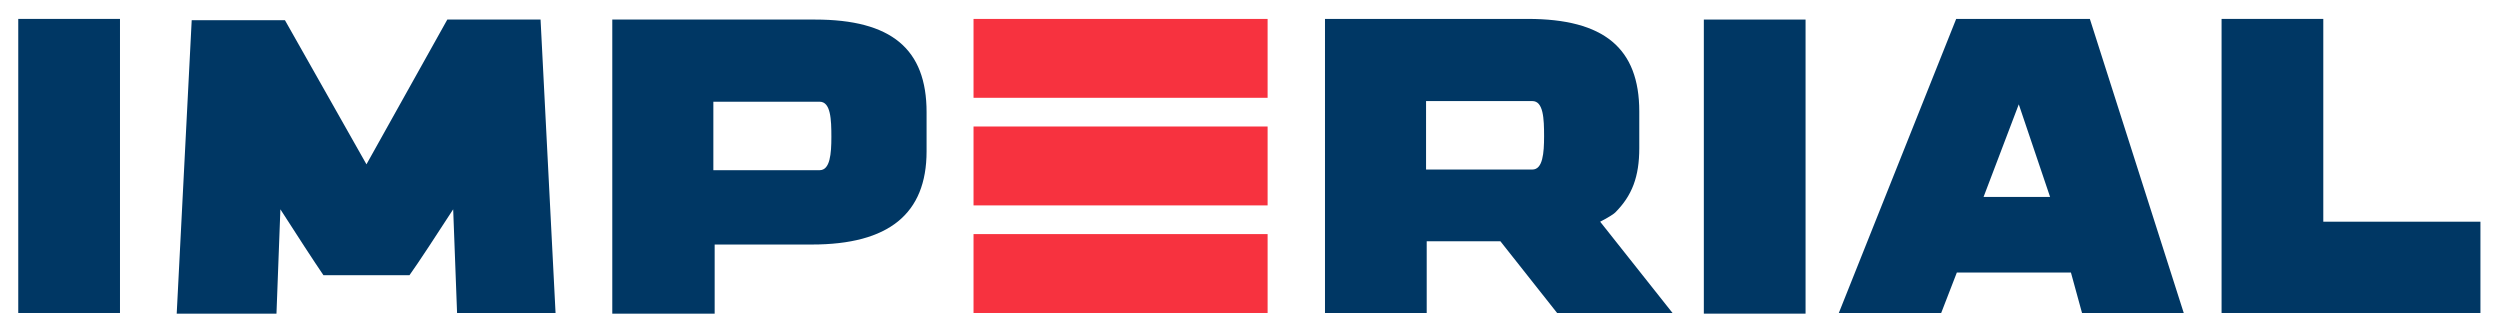<?xml version="1.0" encoding="utf-8"?>
<!-- Generator: Adobe Illustrator 19.0.0, SVG Export Plug-In . SVG Version: 6.00 Build 0)  -->
<svg version="1.1" id="Modo_de_aislamiento" xmlns="http://www.w3.org/2000/svg" xmlns:xlink="http://www.w3.org/1999/xlink"
	 x="0px" y="0px" viewBox="0 0 383.4 51" style="enable-background:new 0 0 383.4 51;" xml:space="preserve">
<style type="text/css">
	.st0{fill:#F7323F;}
	.st1{fill:#003764;}
	.st2{clip-path:url(#SVGID_2_);fill:#003764;}
	.st3{clip-path:url(#SVGID_2_);fill:#F7323F;}
</style>
<rect x="149.3" y="35.9" class="st0" width="45.1" height="12.1"/>
<rect x="2.8" y="2.9" class="st1" width="15.6" height="45.1"/>
<g>
	<defs>
		<rect id="SVGID_1_" x="2.8" y="2.9" width="377.6" height="99.1"/>
	</defs>
	<clipPath id="SVGID_2_">
		<use xlink:href="#SVGID_1_"  style="overflow:visible;"/>
	</clipPath>
	<path class="st2" d="M93.9,48.1V3H125c11.7,0,17.1,4.5,17.1,14.2v6c0,9.6-5.8,14.3-17.6,14.3h-14.9v10.6H93.9z M125.7,26.1
		c1.6,0,1.8-2.5,1.8-5.1c0-2.7-0.1-5.4-1.8-5.4h-16.3v10.5H125.7z"/>
	<path class="st2" d="M238.8,48l-8.7-11h-11.3v11h-15.6V2.9h31.1c11.7,0,17.1,4.5,17.1,14.2v5.6c0,4.4-1.1,7.3-3.7,9.9
		c-0.2,0.2-1.1,0.8-2.3,1.4L256.5,48H238.8z M235,26c1.6,0,1.8-2.5,1.8-5.1c0-2.7-0.1-5.4-1.8-5.4h-16.3V26H235z"/>
	<rect x="261.3" y="3" class="st2" width="15.6" height="45.1"/>
	<path class="st2" d="M319.3,48l-1.7-6.2h-17.5l-2.4,6.2H282l18-45.1h20.5L334.9,48H319.3z M314.4,30.2L309.6,16l-5.4,14.2H314.4z"
		/>
	<rect x="149.3" y="19.4" class="st3" width="45.1" height="12.1"/>
	<rect x="149.3" y="2.9" class="st3" width="45.1" height="12.1"/>
	<path class="st2" d="M70.1,48.1l-0.6-16c-2.4,3.7-5.4,8.3-6.7,10.1l-13.2,0c-1.3-1.9-4.3-6.5-6.6-10.1l-0.6,16H27.1l2.3-45h14.3
		l12.5,22.1L68.6,3h14.3l2.3,45H70.1z"/>
</g>
<polygon class="st1" points="340.7,2.9 340.7,48 380.4,48 380.4,34 356.3,34 356.3,2.9 "/>
</svg>
